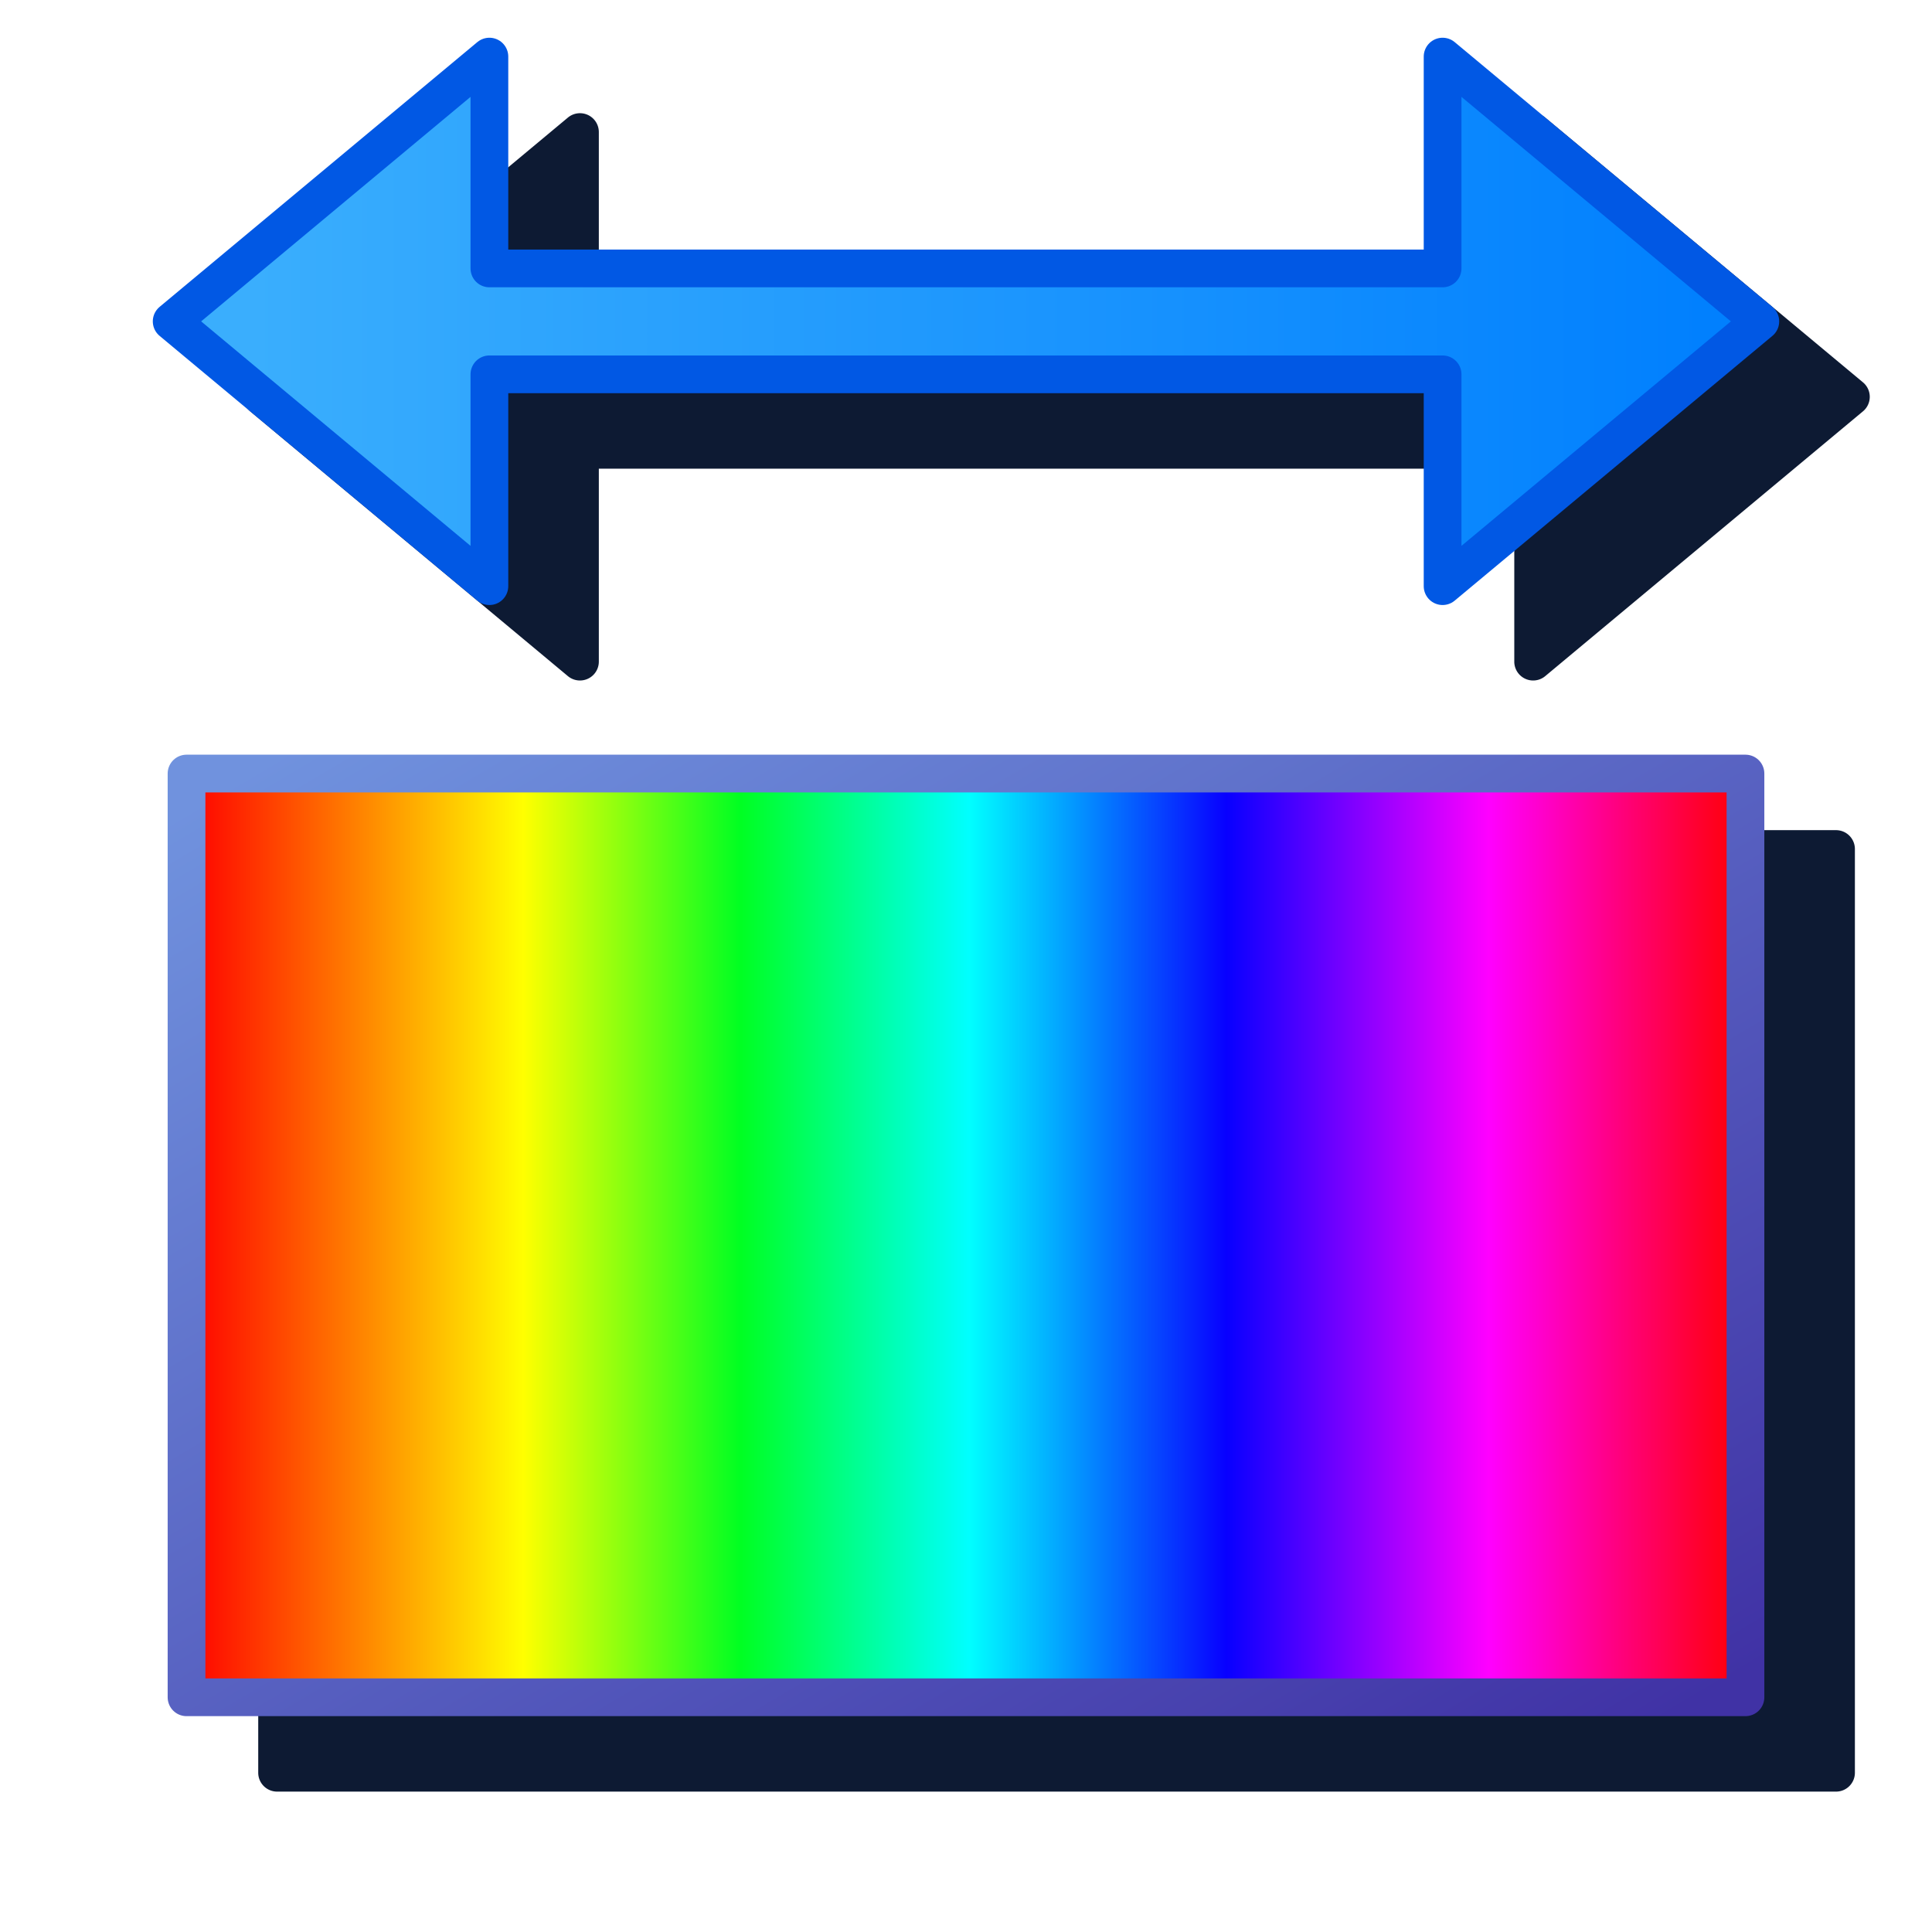<?xml version="1.0" encoding="UTF-8" standalone="no"?>
<svg
   inkscape:export-ydpi="6"
   inkscape:export-xdpi="6"
   inkscape:export-filename="adjusthsl.png"
   width="256"
   height="256"
   viewBox="0 0 256 256"
   version="1.1"
   id="svg8"
   inkscape:version="1.1.2 (0a00cf5339, 2022-02-04)"
   sodipodi:docname="adjust-hsl_16.svg"
   xmlns:inkscape="http://www.inkscape.org/namespaces/inkscape"
   xmlns:sodipodi="http://sodipodi.sourceforge.net/DTD/sodipodi-0.dtd"
   xmlns:xlink="http://www.w3.org/1999/xlink"
   xmlns="http://www.w3.org/2000/svg"
   xmlns:svg="http://www.w3.org/2000/svg"
   xmlns:rdf="http://www.w3.org/1999/02/22-rdf-syntax-ns#"
   xmlns:cc="http://creativecommons.org/ns#"
   xmlns:dc="http://purl.org/dc/elements/1.1/">
  <defs
     id="defs2">
    <linearGradient
       inkscape:collect="always"
       xlink:href="#linearGradient878"
       id="linearGradient880-3"
       x1="16.669"
       y1="6.747"
       x2="13.027"
       y2="6.746"
       gradientUnits="userSpaceOnUse"
       gradientTransform="matrix(53.041,0,0,53.041,-645.321,-315.276)" />
    <linearGradient
       inkscape:collect="always"
       id="linearGradient878">
      <stop
         style="stop-color:#0180fe;stop-opacity:1"
         offset="0"
         id="stop874" />
      <stop
         style="stop-color:#3aaefd;stop-opacity:1"
         offset="1"
         id="stop876" />
    </linearGradient>
    <linearGradient
       inkscape:collect="always"
       xlink:href="#linearGradient1584"
       id="linearGradient1586"
       x1="22.568"
       y1="128.75"
       x2="260.068"
       y2="128.75"
       gradientUnits="userSpaceOnUse"
       gradientTransform="matrix(0.87,0,0,0.515,17.656,97.346)" />
    <linearGradient
       inkscape:collect="always"
       id="linearGradient1584">
      <stop
         style="stop-color:#ff0000;stop-opacity:1"
         offset="0"
         id="stop1580" />
      <stop
         id="stop1588"
         offset="0.216"
         style="stop-color:#ffff00;stop-opacity:1" />
      <stop
         style="stop-color:#00ff22;stop-opacity:1"
         offset="0.355"
         id="stop1590" />
      <stop
         id="stop1592"
         offset="0.502"
         style="stop-color:#00ffff;stop-opacity:1" />
      <stop
         style="stop-color:#0800ff;stop-opacity:1"
         offset="0.667"
         id="stop1594" />
      <stop
         id="stop1596"
         offset="0.835"
         style="stop-color:#ff00ff;stop-opacity:1" />
      <stop
         style="stop-color:#ff0000;stop-opacity:1"
         offset="1"
         id="stop1582" />
    </linearGradient>
    <linearGradient
       gradientUnits="userSpaceOnUse"
       y2="238.237"
       x2="252.345"
       y1="17.402"
       x1="31.506"
       id="linearGradient848"
       xlink:href="#linearGradient846"
       inkscape:collect="always"
       gradientTransform="matrix(0.906,0,0,0.537,13.215,94.984)" />
    <linearGradient
       id="linearGradient846"
       inkscape:collect="always">
      <stop
         style="stop-color:#7092de;stop-opacity:1"
         offset="0"
         id="stop844" />
      <stop
         style="stop-color:#4032a5;stop-opacity:1"
         offset="1"
         id="stop842" />
    </linearGradient>
    <filter
       inkscape:collect="always"
       style="color-interpolation-filters:sRGB"
       id="filter1001"
       x="-0.11"
       y="-0.106"
       width="1.219"
       height="1.213">
      <feGaussianBlur
         inkscape:collect="always"
         stdDeviation="9.853"
         id="feGaussianBlur1003" />
    </filter>
  </defs>
  <sodipodi:namedview
     id="base"
     pagecolor="#ffffff"
     bordercolor="#666666"
     borderopacity="1.0"
     inkscape:pageopacity="0.0"
     inkscape:pageshadow="2"
     inkscape:zoom="4.0000001"
     inkscape:cx="19.25"
     inkscape:cy="54.249999"
     inkscape:document-units="px"
     inkscape:current-layer="layer1"
     inkscape:document-rotation="0"
     showgrid="false"
     units="px"
     inkscape:window-width="3840"
     inkscape:window-height="2043"
     inkscape:window-x="0"
     inkscape:window-y="0"
     inkscape:window-maximized="1"
     inkscape:snap-bbox="true"
     inkscape:bbox-nodes="true"
     fit-margin-top="0"
     fit-margin-left="0"
     fit-margin-right="0"
     fit-margin-bottom="0"
     inkscape:bbox-paths="false"
     inkscape:snap-global="true"
     inkscape:pagecheckerboard="0">
    <inkscape:grid
       type="xygrid"
       id="grid1504"
       originx="0"
       originy="0" />
    <inkscape:grid
       type="xygrid"
       id="grid1507"
       spacingx="0.5"
       spacingy="0.5"
       originx="0"
       originy="0" />
  </sodipodi:namedview>
  <g
     inkscape:label="Layer 1"
     inkscape:groupmode="layer"
     id="layer1"
     transform="translate(-12.568)">
    <path
       id="path952"
       style="color:#000000;fill:#0d1a33;fill-opacity:1;stroke-width:5;stroke-linecap:round;stroke-linejoin:round;-inkscape-stroke:none;filter:url(#filter1001)"
       d="m 215.568,15.003 a 2.5,2.5 0 0 0 -2.35,2.496 V 43.066 H 91.916 V 17.5 a 2.5,2.5 0 0 0 -1.439,-2.264 2.5,2.5 0 0 0 -2.66,0.344 L 45.714,50.664 a 2.5,2.5 0 0 0 0,3.84 l 42.102,35.086 a 2.5,2.5 0 0 0 4.1,-1.922 V 62.101 H 213.218 v 25.566 a 2.5,2.5 0 0 0 4.102,1.922 l 42.102,-35.086 a 2.5,2.5 0 0 0 0,-3.84 L 217.32,15.58 a 2.5,2.5 0 0 0 -1.752,-0.576 z M 49.285,110 a 2.5,2.5 0 0 0 -2.5,2.5 v 122.398 a 2.5,2.5 0 0 0 2.5,2.5 H 255.851 a 2.5,2.5 0 0 0 2.5,-2.5 V 112.5 a 2.5,2.5 0 0 0 -2.5,-2.5 z" />
    <g
       id="g928">
      <path
         style="fill:url(#linearGradient880-3);fill-opacity:1;stroke:#0158e4;stroke-width:5;stroke-linecap:round;stroke-linejoin:round;stroke-miterlimit:4;stroke-dasharray:none;stroke-opacity:1"
         d="M 77.416,35.567 V 7.5 L 35.315,42.584 77.416,77.668 V 49.601 H 203.72 v 28.067 L 245.821,42.584 203.72,7.5 V 35.567 H 77.416"
         id="path872-5"
         sodipodi:nodetypes="ccccccccccc" />
      <rect
         style="fill:url(#linearGradient1586);fill-opacity:1;fill-rule:evenodd;stroke:url(#linearGradient848);stroke-width:5;stroke-linecap:round;stroke-linejoin:round;stroke-miterlimit:4;stroke-dasharray:none;stroke-opacity:1;stop-color:#000000"
         id="rect1564"
         width="206.566"
         height="122.399"
         x="37.285"
         y="102.5" />
    </g>
  </g>
</svg>
